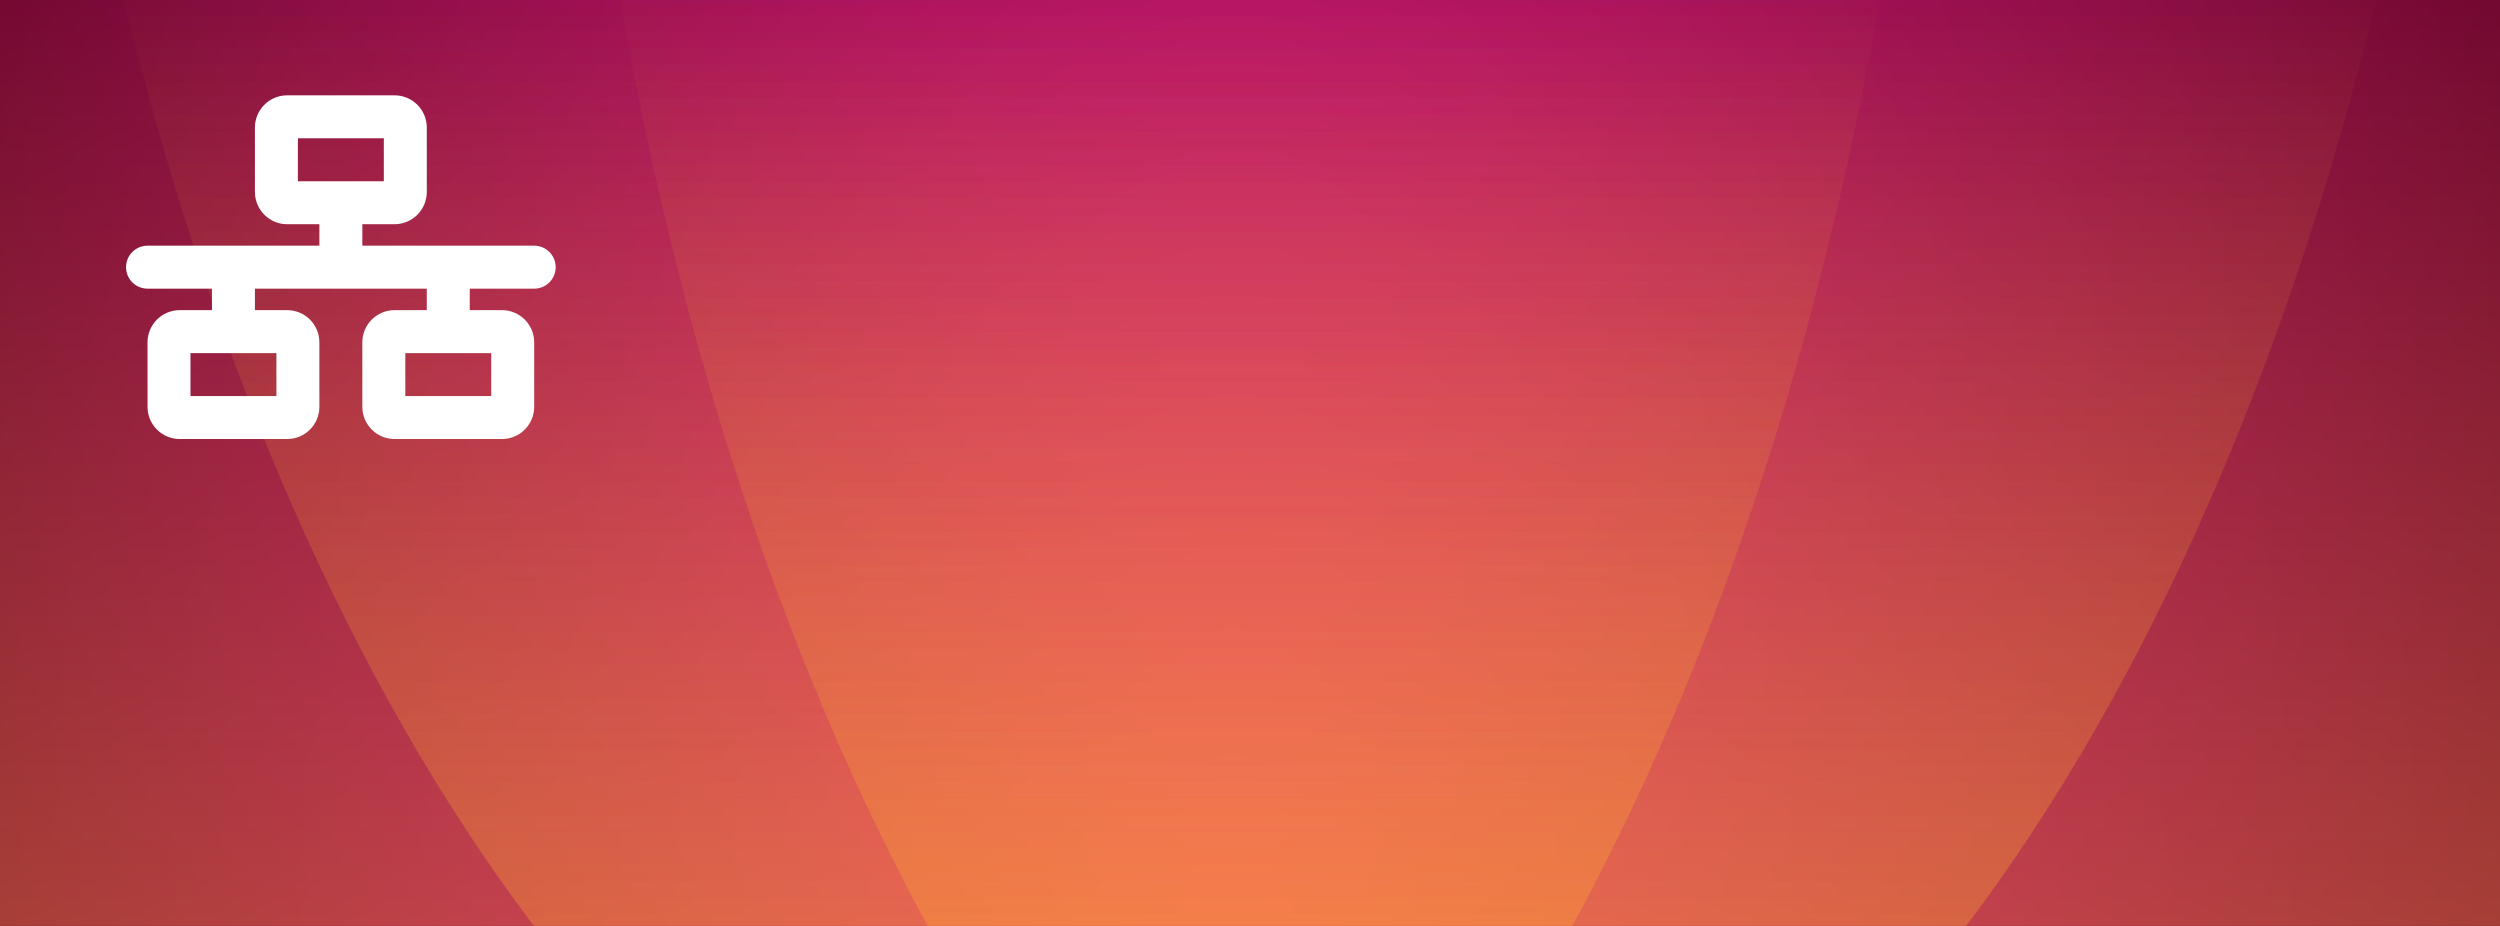 <svg width="1080" height="400" viewBox="0 -85 1080 400">
<rect x="0" y="-85" width="1080" height="400" fill="#333333" stroke="none"/>
<rect x="0" y="0" width="100%" height="100%" fill="transparent"></rect>
<g transform="matrix(1 0 0 1 540 200)" id="b7b9bc4f-d054-4c44-b4cd-487169b77d77"  >
<rect style="stroke: none; stroke-width: 1; stroke-dasharray: none; stroke-linecap: butt; stroke-dashoffset: 0; stroke-linejoin: miter; stroke-miterlimit: 4; fill: rgb(255,255,255); fill-rule: nonzero; opacity: 1; visibility: hidden;" vector-effect="non-scaling-stroke"  x="-540" y="-200" rx="0" ry="0" width="1080" height="400" />
</g>
<g transform="matrix(Infinity NaN NaN Infinity 0 0)" id="94d0b0e0-9b32-47f3-9680-f12473c49186"  >
</g>
<g transform="matrix(0.41 0 0 0.41 1080 400)"  >
<g style="" vector-effect="non-scaling-stroke"   >
		<g transform="matrix(1 0 0 1 0 135)"  >
<rect style="stroke: none; stroke-width: 1; stroke-dasharray: none; stroke-linecap: butt; stroke-dashoffset: 0; stroke-linejoin: miter; stroke-miterlimit: 4; fill: rgb(51,0,0); fill-rule: nonzero; opacity: 1;" vector-effect="non-scaling-stroke"  x="-400" y="-200" rx="0" ry="0" width="800" height="400" />
</g>
		<g transform="matrix(1 0 0 1 0 135)"  >
<radialGradient id="SVGID_a_3" gradientUnits="userSpaceOnUse" gradientTransform="matrix(1 0 0 1 -400 -200)"  cx="396" cy="281" r="514" fx="396" fy="281">
<stop offset="0%" style="stop-color:rgb(221,17,136);stop-opacity: 1"/>
<stop offset="100%" style="stop-color:rgb(51,0,0);stop-opacity: 1"/>
</radialGradient>
<rect style="stroke: none; stroke-width: 1; stroke-dasharray: none; stroke-linecap: butt; stroke-dashoffset: 0; stroke-linejoin: miter; stroke-miterlimit: 4; fill: url(#SVGID_a_3); fill-rule: nonzero; opacity: 1;" vector-effect="non-scaling-stroke"  x="-400" y="-200" rx="0" ry="0" width="800" height="400" />
</g>
		<g transform="matrix(1 0 0 1 -132.5 -4)"  >
<linearGradient id="SVGID_b_4" gradientUnits="userSpaceOnUse" gradientTransform="matrix(1 0 0 1 -267.5 -61)"  x1="400" y1="148" x2="400" y2="333">
<stop offset="0%" style="stop-color:rgb(255,170,51);stop-opacity: 0"/>
<stop offset="100%" style="stop-color:rgb(255,170,51);stop-opacity: 0.5"/>
</linearGradient>
<circle style="stroke: none; stroke-width: 1; stroke-dasharray: none; stroke-linecap: butt; stroke-dashoffset: 0; stroke-linejoin: miter; stroke-miterlimit: 4; fill: url(#SVGID_b_4); fill-rule: nonzero; opacity: 1;" vector-effect="non-scaling-stroke"  cx="0" cy="0" r="300" />
</g>
		<g transform="matrix(1 0 0 1 132.5 -4)"  >
<linearGradient id="SVGID_b_5" gradientUnits="userSpaceOnUse" gradientTransform="matrix(1 0 0 1 -532.5 -61)"  x1="400" y1="148" x2="400" y2="333">
<stop offset="0%" style="stop-color:rgb(255,170,51);stop-opacity: 0"/>
<stop offset="100%" style="stop-color:rgb(255,170,51);stop-opacity: 0.5"/>
</linearGradient>
<circle style="stroke: none; stroke-width: 1; stroke-dasharray: none; stroke-linecap: butt; stroke-dashoffset: 0; stroke-linejoin: miter; stroke-miterlimit: 4; fill: url(#SVGID_b_5); fill-rule: nonzero; opacity: 1;" vector-effect="non-scaling-stroke"  cx="0" cy="0" r="300" />
</g>
		<g transform="matrix(1 0 0 1 0 -35)"  >
<linearGradient id="SVGID_b_6" gradientUnits="userSpaceOnUse" gradientTransform="matrix(1 0 0 1 -400 -30)"  x1="400" y1="148" x2="400" y2="333">
<stop offset="0%" style="stop-color:rgb(255,170,51);stop-opacity: 0"/>
<stop offset="100%" style="stop-color:rgb(255,170,51);stop-opacity: 0.5"/>
</linearGradient>
<circle style="stroke: none; stroke-width: 1; stroke-dasharray: none; stroke-linecap: butt; stroke-dashoffset: 0; stroke-linejoin: miter; stroke-miterlimit: 4; fill: url(#SVGID_b_6); fill-rule: nonzero; opacity: 1;" vector-effect="non-scaling-stroke"  cx="0" cy="0" r="300" />
</g>
</g>
</g>
<g transform="matrix(1.78 0 0 3.31 540 68.31)"  >
<g style=""   >
		<g transform="matrix(1 0 0 1 0 0)"  >
<rect style="stroke: none; stroke-width: 1; stroke-dasharray: none; stroke-linecap: butt; stroke-dashoffset: 0; stroke-linejoin: miter; stroke-miterlimit: 4; fill: rgb(51,0,0); fill-rule: nonzero; opacity: 1;" vector-effect="non-scaling-stroke"  x="-400" y="-200" rx="0" ry="0" width="800" height="400" />
</g>
		<g transform="matrix(1 0 0 1 0 0)"  >
<radialGradient id="SVGID_a_8" gradientUnits="userSpaceOnUse" gradientTransform="matrix(1 0 0 1 -400 -200)"  cx="396" cy="281" r="514" fx="396" fy="281">
<stop offset="0%" style="stop-color:rgb(221,17,136);stop-opacity: 1"/>
<stop offset="100%" style="stop-color:rgb(51,0,0);stop-opacity: 1"/>
</radialGradient>
<rect style="stroke: none; stroke-width: 1; stroke-dasharray: none; stroke-linecap: butt; stroke-dashoffset: 0; stroke-linejoin: miter; stroke-miterlimit: 4; fill: url(#SVGID_a_8); fill-rule: nonzero; opacity: 1;" vector-effect="non-scaling-stroke"  x="-400" y="-200" rx="0" ry="0" width="800" height="400" />
</g>
		<g transform="matrix(1 0 0 1 -132.5 -139)"  >
<linearGradient id="SVGID_b_9" gradientUnits="userSpaceOnUse" gradientTransform="matrix(1 0 0 1 -267.5 -61)"  x1="400" y1="148" x2="400" y2="333">
<stop offset="0%" style="stop-color:rgb(255,170,51);stop-opacity: 0"/>
<stop offset="100%" style="stop-color:rgb(255,170,51);stop-opacity: 0.5"/>
</linearGradient>
<circle style="stroke: none; stroke-width: 1; stroke-dasharray: none; stroke-linecap: butt; stroke-dashoffset: 0; stroke-linejoin: miter; stroke-miterlimit: 4; fill: url(#SVGID_b_9); fill-rule: nonzero; opacity: 1;" vector-effect="non-scaling-stroke"  cx="0" cy="0" r="300" />
</g>
		<g transform="matrix(1 0 0 1 132.5 -139)"  >
<linearGradient id="SVGID_b_10" gradientUnits="userSpaceOnUse" gradientTransform="matrix(1 0 0 1 -532.5 -61)"  x1="400" y1="148" x2="400" y2="333">
<stop offset="0%" style="stop-color:rgb(255,170,51);stop-opacity: 0"/>
<stop offset="100%" style="stop-color:rgb(255,170,51);stop-opacity: 0.5"/>
</linearGradient>
<circle style="stroke: none; stroke-width: 1; stroke-dasharray: none; stroke-linecap: butt; stroke-dashoffset: 0; stroke-linejoin: miter; stroke-miterlimit: 4; fill: url(#SVGID_b_10); fill-rule: nonzero; opacity: 1;" vector-effect="non-scaling-stroke"  cx="0" cy="0" r="300" />
</g>
		<g transform="matrix(1 0 0 1 0 -170)"  >
<linearGradient id="SVGID_b_11" gradientUnits="userSpaceOnUse" gradientTransform="matrix(1 0 0 1 -400 -30)"  x1="400" y1="148" x2="400" y2="333">
<stop offset="0%" style="stop-color:rgb(255,170,51);stop-opacity: 0"/>
<stop offset="100%" style="stop-color:rgb(255,170,51);stop-opacity: 0.5"/>
</linearGradient>
<circle style="stroke: none; stroke-width: 1; stroke-dasharray: none; stroke-linecap: butt; stroke-dashoffset: 0; stroke-linejoin: miter; stroke-miterlimit: 4; fill: url(#SVGID_b_11); fill-rule: nonzero; opacity: 1;" vector-effect="non-scaling-stroke"  cx="0" cy="0" r="300" />
</g>
</g>
</g>
<g transform="matrix(0.29 0 0 0.29 147.25 30.42)" id="5224a9cf-3890-4f7c-a261-a40ec4b6ca8d"  >
<path style="stroke: rgb(0,0,0); stroke-width: 0; stroke-dasharray: none; stroke-linecap: butt; stroke-dashoffset: 0; stroke-linejoin: miter; stroke-miterlimit: 4; fill: rgb(255,255,255); fill-rule: nonzero; opacity: 1;" vector-effect="non-scaling-stroke"  transform=" translate(-320, -256)" d="M 256 64 L 384 64 L 384 128 L 256 128 L 256 64 z M 240 0 C 213.5 0 192 21.5 192 48 L 192 144 C 192 170.5 213.5 192 240 192 L 288 192 L 288 224 L 32 224 C 14.3 224 0 238.3 0 256 C 0 273.7 14.3 288 32 288 L 128 288 L 128 320 L 80 320 C 53.5 320 32 341.5 32 368 L 32 464 C 32 490.5 53.5 512 80 512 L 240 512 C 266.5 512 288 490.5 288 464 L 288 368 C 288 341.5 266.5 320 240 320 L 192 320 L 192 288 L 448 288 L 448 320 L 400 320 C 373.5 320 352 341.5 352 368 L 352 464 C 352 490.5 373.5 512 400 512 L 560 512 C 586.5 512 608 490.5 608 464 L 608 368 C 608 341.5 586.5 320 560 320 L 512 320 L 512 288 L 608 288 C 625.7 288 640 273.7 640 256 C 640 238.3 625.7 224 608 224 L 352 224 L 352 192 L 400 192 C 426.5 192 448 170.5 448 144 L 448 48 C 448 21.5 426.5 0 400 0 L 240 0 z M 96 448 L 96 384 L 224 384 L 224 448 L 96 448 z M 416 384 L 544 384 L 544 448 L 416 448 L 416 384 z" stroke-linecap="round" />
</g>
</svg>